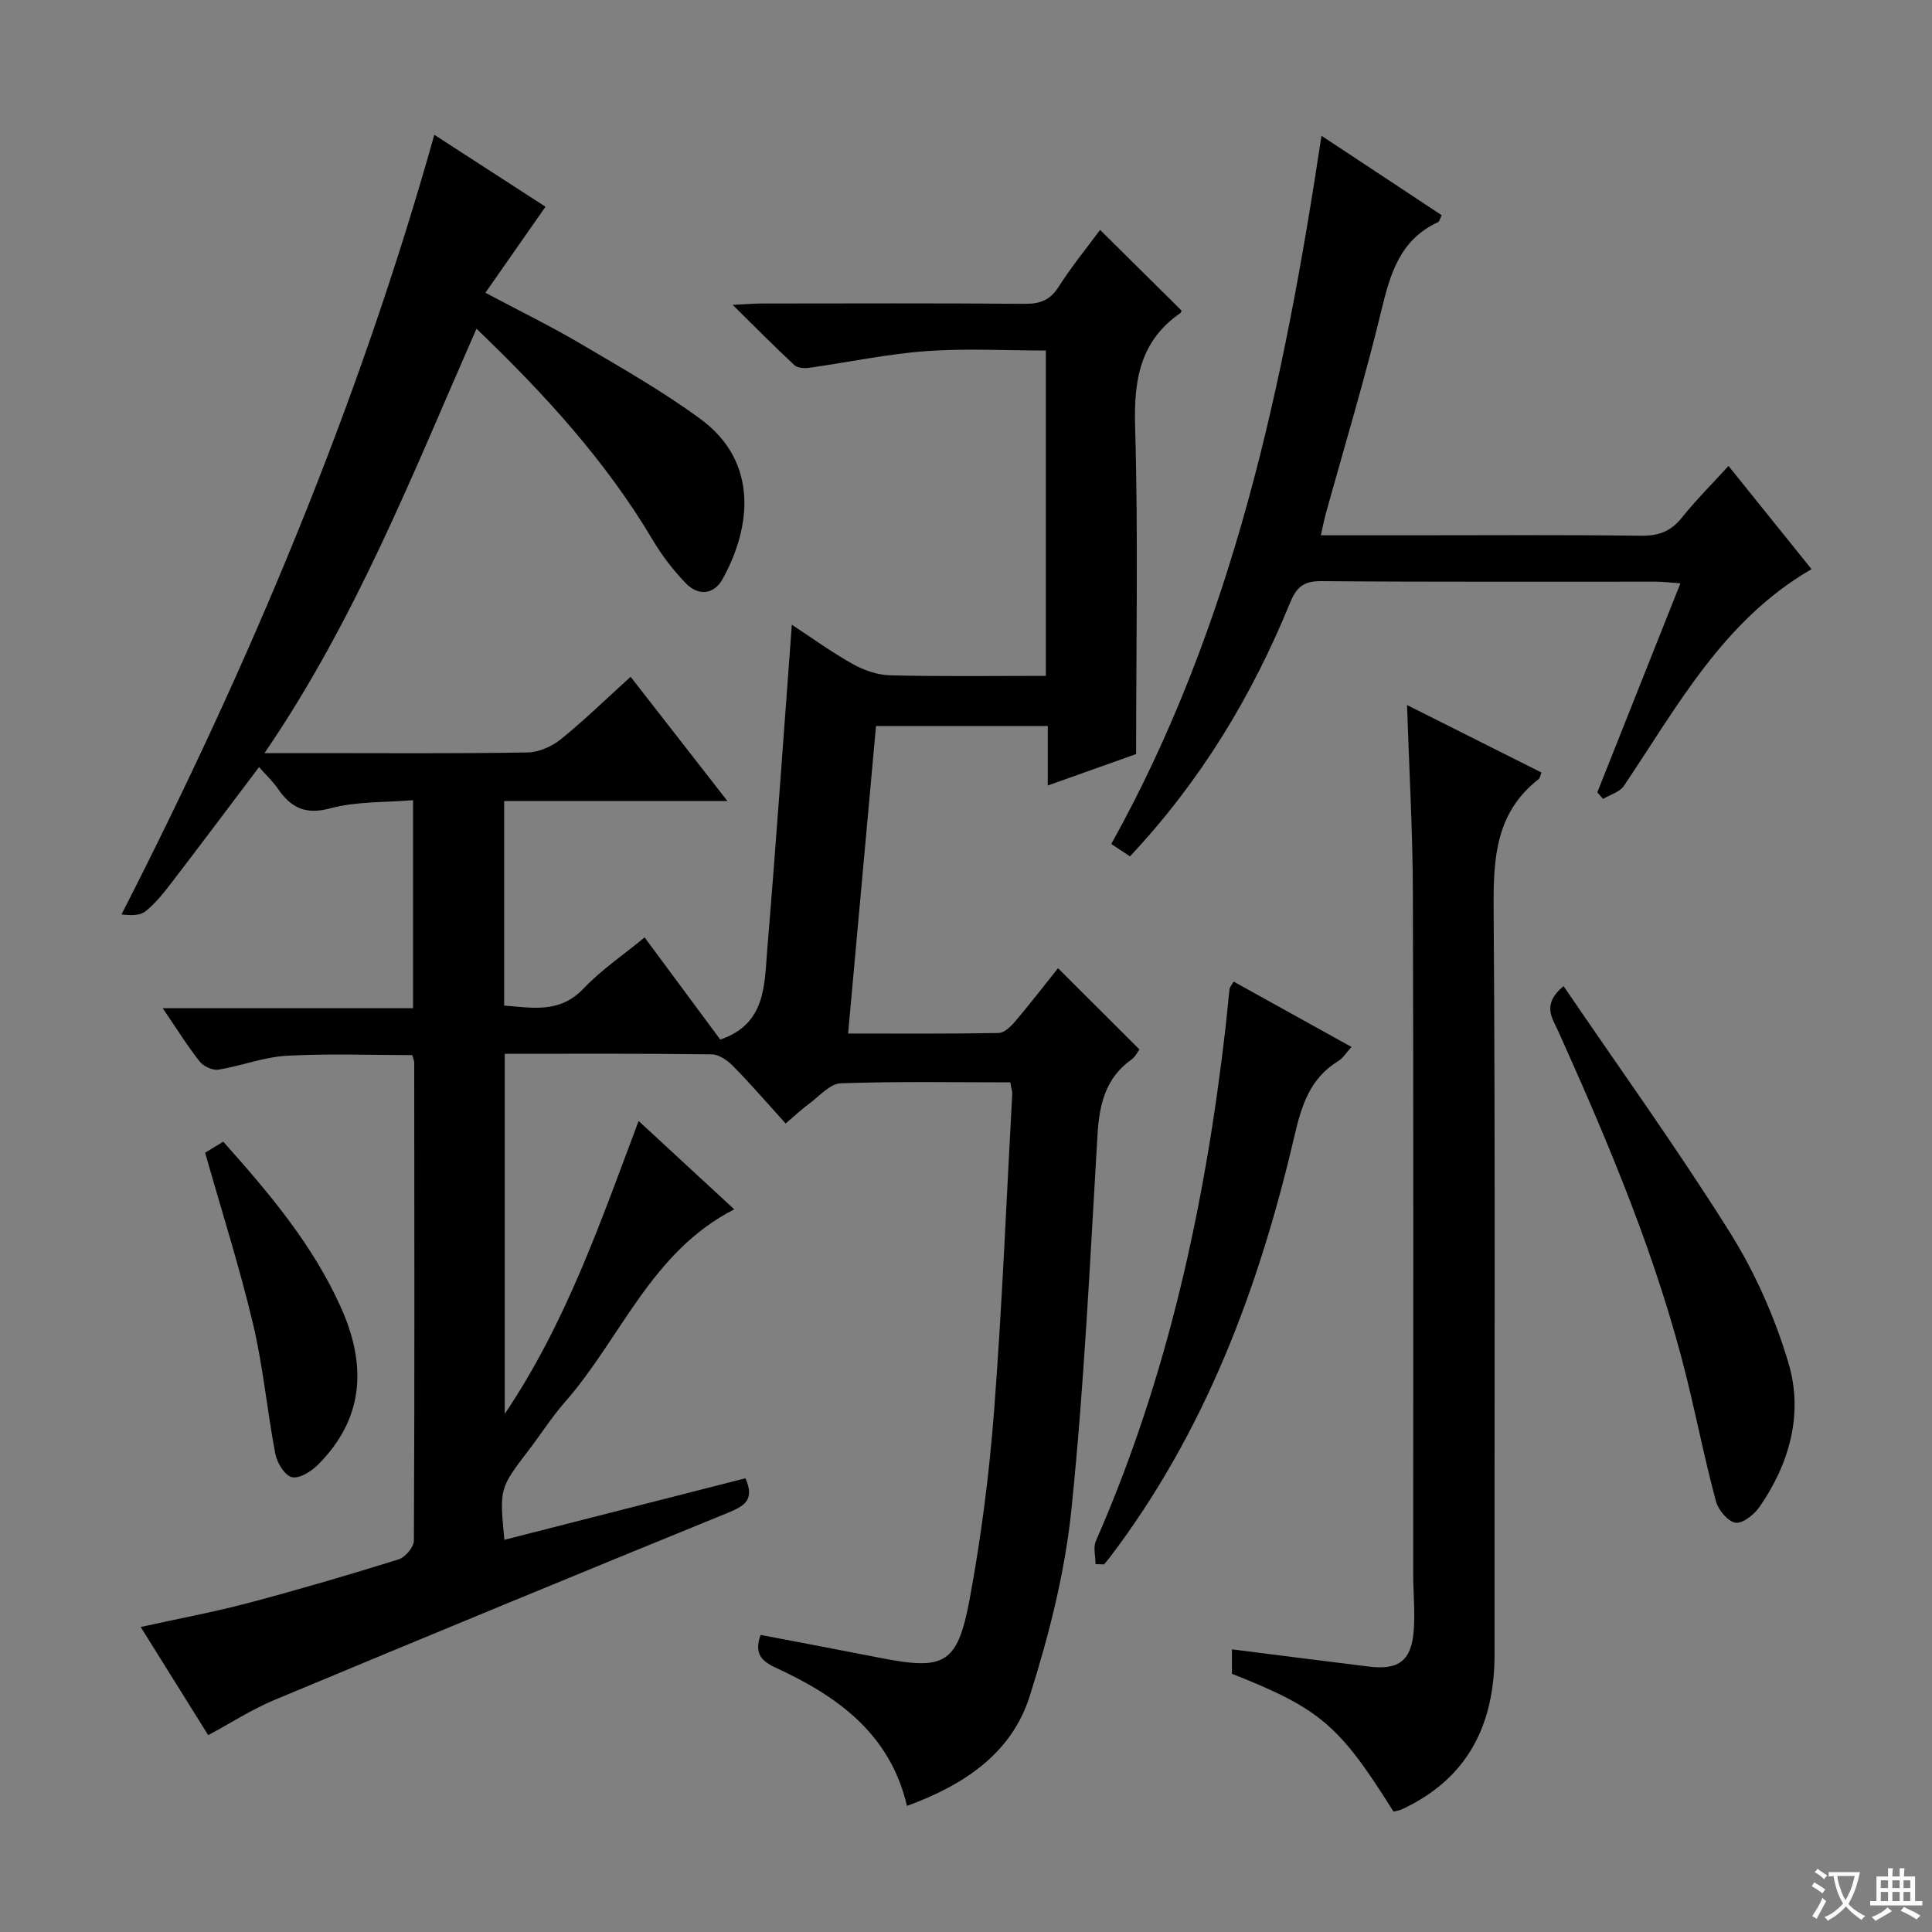 <svg enable-background="new 0 0 400 400" viewBox="0 0 400 400" xmlns="http://www.w3.org/2000/svg"><rect x="0" y="0" width="400" height="400" fill="#808080" stroke="none"/><path d="m377.9 391.2c-.2.3-.4.5-.6.8-.7-.6-1.4-1-2.2-1.5.2-.3.4-.5.5-.8.6.4 1.4.8 2.3 1.5zm-1.8 6.1c-.2-.2-.5-.4-.9-.6.4-.6.8-1.2 1.2-1.9s.7-1.3.9-1.9c.3.3.5.5.8.7-.7 1.3-1.4 2.6-2 3.7zm2.2-9c-.3.3-.5.5-.6.8-.6-.6-1.3-1.1-2-1.5.3-.3.5-.5.6-.7.6.5 1.3.9 2 1.4zm.3.2v-.9h2 4.5c-.3 1.3-.6 2.5-1 3.6s-.9 2.1-1.4 3c.4.5 1 1 1.6 1.4s1.2.8 1.9 1.1c-.3.2-.5.4-.8.8-.4-.3-1-.7-1.6-1.2s-1.2-1.1-1.6-1.6c-.5.6-1.1 1.1-1.7 1.6s-1.4.9-2.1 1.4c-.1-.3-.3-.5-.7-.8.6-.2 1.2-.5 1.9-1s1.4-1.1 2-1.8c-.5-.8-.9-1.6-1.2-2.5s-.6-2-.8-3.2c-.4.1-.7.1-1 .1zm2.5 2.7c.3 1 .7 1.7 1 2.2.3-.5.6-1.1 1-2s.6-1.9.9-3h-3.2-.4c.1.9.3 1.8.7 2.8z" fill="#fafbfa"/><path d="m396.5 388.5v1.5 3.6h1.5v.9c-.4 0-1 0-1.7 0h-7.9c-.5 0-.9 0-1.2 0v-.9h1.3v-3.5c0-.7 0-1.2 0-1.6h2.4c0-.8 0-1.4 0-1.7h1c0 .3-.1.8-.1 1.7h1.5c0-.8 0-1.4 0-1.7h1c0 .3-.1.9-.1 1.7zm-8.2 9.2c-.2-.3-.5-.5-.8-.8.8-.3 1.4-.6 1.9-.9s1-.7 1.4-1.1c.3.3.6.5.9.8-1.6 1-2.8 1.6-3.4 2zm2.6-6.8v-1.6h-1.5v1.6zm0 2.7v-1.9h-1.5v1.9zm2.4-2.7v-1.6h-1.5v1.6zm0 2.7v-1.9h-1.5v1.9zm.2 2 .7-.8c.4.2.9.5 1.6.8s1.3.7 1.8 1c-.3.3-.5.5-.8.8-.4-.3-1.5-1-3.3-1.8zm2-4.7v-1.6h-1.4v1.6zm0 2.7v-1.9h-1.4v1.9z" fill="#fafbfa"/><g fill="#010000"><path d="m209.17 224.09c-11.88 0-23.52-.22-35.13.2-2.21.08-4.38 2.65-6.47 4.19-1.59 1.17-3.03 2.53-4.91 4.13-3.69-4.08-7.14-8.08-10.83-11.84-1.16-1.19-2.95-2.46-4.47-2.48-14.15-.19-28.3-.11-42.86-.11v74.56c12.78-19.01 19.81-39.67 27.72-60.65 6.75 6.23 13.13 12.13 19.8 18.29-17.22 8.8-23.44 26.67-35.04 39.88-2.74 3.12-4.98 6.67-7.51 9.97-6.06 7.93-6.07 7.92-5.04 18.57 16.68-4.26 33.32-8.5 49.91-12.74 1.96 4.46-.18 5.74-3.66 7.16-31.38 12.79-62.69 25.73-93.96 38.78-4.57 1.91-8.79 4.65-13.61 7.25-4.56-7.31-9.09-14.56-13.98-22.4 7.94-1.75 15.21-3.1 22.34-4.99 10.42-2.76 20.78-5.8 31.07-9.01 1.37-.43 3.15-2.55 3.15-3.9.16-33 .1-66 .07-99 0-.32-.17-.64-.41-1.5-8.57 0-17.33-.35-26.04.14-4.73.26-9.35 2.11-14.08 2.87-1.21.19-3.1-.68-3.89-1.69-2.56-3.24-4.75-6.77-7.65-11.03h51.83c0-14.52 0-28.27 0-43.07-5.79.49-11.69.22-17.12 1.68-5.16 1.39-8.12-.1-10.84-4.02-1.12-1.62-2.59-2.99-3.93-4.51-6.13 8.12-12.09 16.08-18.14 23.97-1.62 2.11-3.32 4.25-5.37 5.89-1.16.93-3.12.86-4.96.64 26.6-52.06 48.98-105.19 64.76-161.41 8.29 5.36 15.96 10.32 23.02 14.89-4.09 5.86-8.08 11.56-12.44 17.81 7.17 3.82 13.55 6.93 19.64 10.52 8.44 4.98 17.03 9.84 24.91 15.64 12.03 8.86 10.51 22.37 4.54 33.14-1.79 3.23-5.03 3.51-7.58.87-2.63-2.72-4.99-5.81-6.92-9.06-9.7-16.33-22.33-30.13-36.44-43.66-13.24 30.14-25.02 60.27-43.89 87.86h9.46c15 0 30 .12 45-.13 2.35-.04 5.06-1.25 6.93-2.76 4.89-3.96 9.41-8.38 14.41-12.91 6.6 8.47 13 16.69 20.04 25.72-15.92 0-30.93 0-46.22 0v42.35c5.82.44 11.5 1.7 16.46-3.55 3.63-3.83 8.12-6.85 12.62-10.56 5.33 7.19 10.52 14.2 15.66 21.15 9.57-3.23 9.13-11.51 9.75-18.9 1.85-22.19 3.38-44.41 5.07-66.99 3.85 2.52 8.07 5.59 12.59 8.13 2.33 1.31 5.17 2.29 7.8 2.35 10.62.26 21.26.11 32.2.11 0-22.56 0-44.65 0-67.36-8.28 0-16.59-.47-24.81.13-8.07.59-16.06 2.31-24.1 3.44-1.02.14-2.46.09-3.11-.51-4.1-3.8-8.03-7.79-12.82-12.51 2.86-.14 4.45-.28 6.03-.28 18.17-.02 36.33-.08 54.5.06 3.17.03 5.21-.78 6.97-3.54 2.66-4.17 5.82-8.04 8.57-11.76 5.71 5.66 11.21 11.11 16.84 16.67.01-.04 0 .4-.21.54-8.3 5.75-9.66 13.76-9.38 23.4.66 22.29.21 44.6.21 67.91-4.96 1.76-11.28 4.01-18.29 6.51 0-4.51 0-8.26 0-12.32-12.06 0-23.62 0-35.56 0-1.92 21.13-3.82 42.1-5.78 63.67 10.6 0 20.88.08 31.16-.11 1.18-.02 2.55-1.36 3.45-2.42 3.12-3.68 6.06-7.5 8.85-10.99 5.57 5.55 11.07 11.03 16.86 16.81-.3.39-.81 1.49-1.66 2.1-5.38 3.84-6.64 9.27-7.02 15.52-1.54 25.89-2.75 51.83-5.4 77.61-1.35 13.09-4.67 26.15-8.66 38.73-3.75 11.81-13.59 18.35-25.39 22.66-3.53-15.05-14.52-22.77-27.21-28.63-3.19-1.47-4.37-3.1-3.11-6.77 8.16 1.56 16.39 3.1 24.6 4.72 13.51 2.67 16.17 1.42 18.71-12.2 2.39-12.86 4.05-25.92 5.05-38.97 1.67-21.87 2.56-43.81 3.76-65.72-.03-.47-.2-.96-.41-2.23z"/><path d="m291.31 145.97c9.59 4.81 18.73 9.4 27.83 13.97-.3.77-.33 1.18-.55 1.35-8.9 6.9-9.42 16.31-9.35 26.69.37 51.47.14 102.94.19 154.42.02 14.61-5.48 25.81-19.16 32.19-.56.26-1.21.34-1.76.49-11.2-17.91-15.2-21.33-33.45-28.54 0-1.53 0-3.15 0-5.06 9.47 1.19 18.91 2.41 28.36 3.57 6.28.77 8.88-1.29 9.3-7.76.25-3.81-.13-7.65-.13-11.48-.01-46.98.08-93.95-.07-140.93-.03-12.77-.77-25.54-1.21-38.91z"/><path d="m233.95 177.3c-1.45-.96-2.55-1.68-3.87-2.56 25.23-45.36 35.73-95.06 43.52-146.63 8.63 5.7 16.71 11.04 24.88 16.44-.33.67-.43 1.3-.76 1.45-7.84 3.61-9.88 10.62-11.73 18.31-3.42 14.18-7.66 28.17-11.55 42.24-.34 1.24-.57 2.51-.97 4.28h18.3c16 0 32-.12 47.99.09 3.69.05 6.23-.94 8.52-3.82 2.86-3.6 6.16-6.86 9.59-10.63 5.77 7.17 11.27 14.02 17.19 21.37-18.25 10.53-27.74 28.38-38.86 44.88-.86 1.28-2.84 1.8-4.29 2.68-.4-.45-.81-.9-1.21-1.34 5.67-14.27 11.34-28.53 17.21-43.29-2.06-.15-3.5-.33-4.95-.34-23.16-.02-46.33.08-69.49-.11-3.7-.03-5.11 1.37-6.42 4.58-7.87 19.24-18.46 36.8-33.1 52.4z"/><path d="m323.72 204.17c11.71 17.2 23.64 33.77 34.46 51.03 5.2 8.3 9.32 17.62 12.11 27.02 3.1 10.45.24 20.76-6.01 29.78-1.1 1.58-3.47 3.48-4.95 3.26-1.58-.23-3.57-2.62-4.06-4.42-2.23-8.3-3.91-16.75-5.95-25.1-6.15-25.08-16.14-48.75-26.69-72.21-1.26-2.77-3.49-5.59 1.09-9.36z"/><path d="m226.82 323.83c0-1.61-.52-3.46.08-4.81 14.89-33.94 22.63-69.67 26.84-106.29.3-2.64.51-5.28.82-7.92.05-.45.44-.85.85-1.58 8.02 4.45 15.98 8.86 24.4 13.53-1.08 1.18-1.77 2.33-2.78 2.95-5.9 3.61-7.59 9.3-9.08 15.68-7.3 31.32-18.45 61.04-38.12 86.98-.4.52-.83 1.01-1.25 1.52-.59-.02-1.17-.04-1.76-.06z"/><path d="m46.22 236.37c9.79 10.96 18.62 21.52 24.36 34.31 5.34 11.9 4.87 22.93-4.72 32.55-1.39 1.4-3.84 2.95-5.4 2.61-1.46-.32-3.09-2.93-3.44-4.76-1.72-8.96-2.53-18.11-4.63-26.97-2.79-11.75-6.47-23.29-9.92-35.45.9-.55 2.24-1.37 3.75-2.29z"/></g></svg>